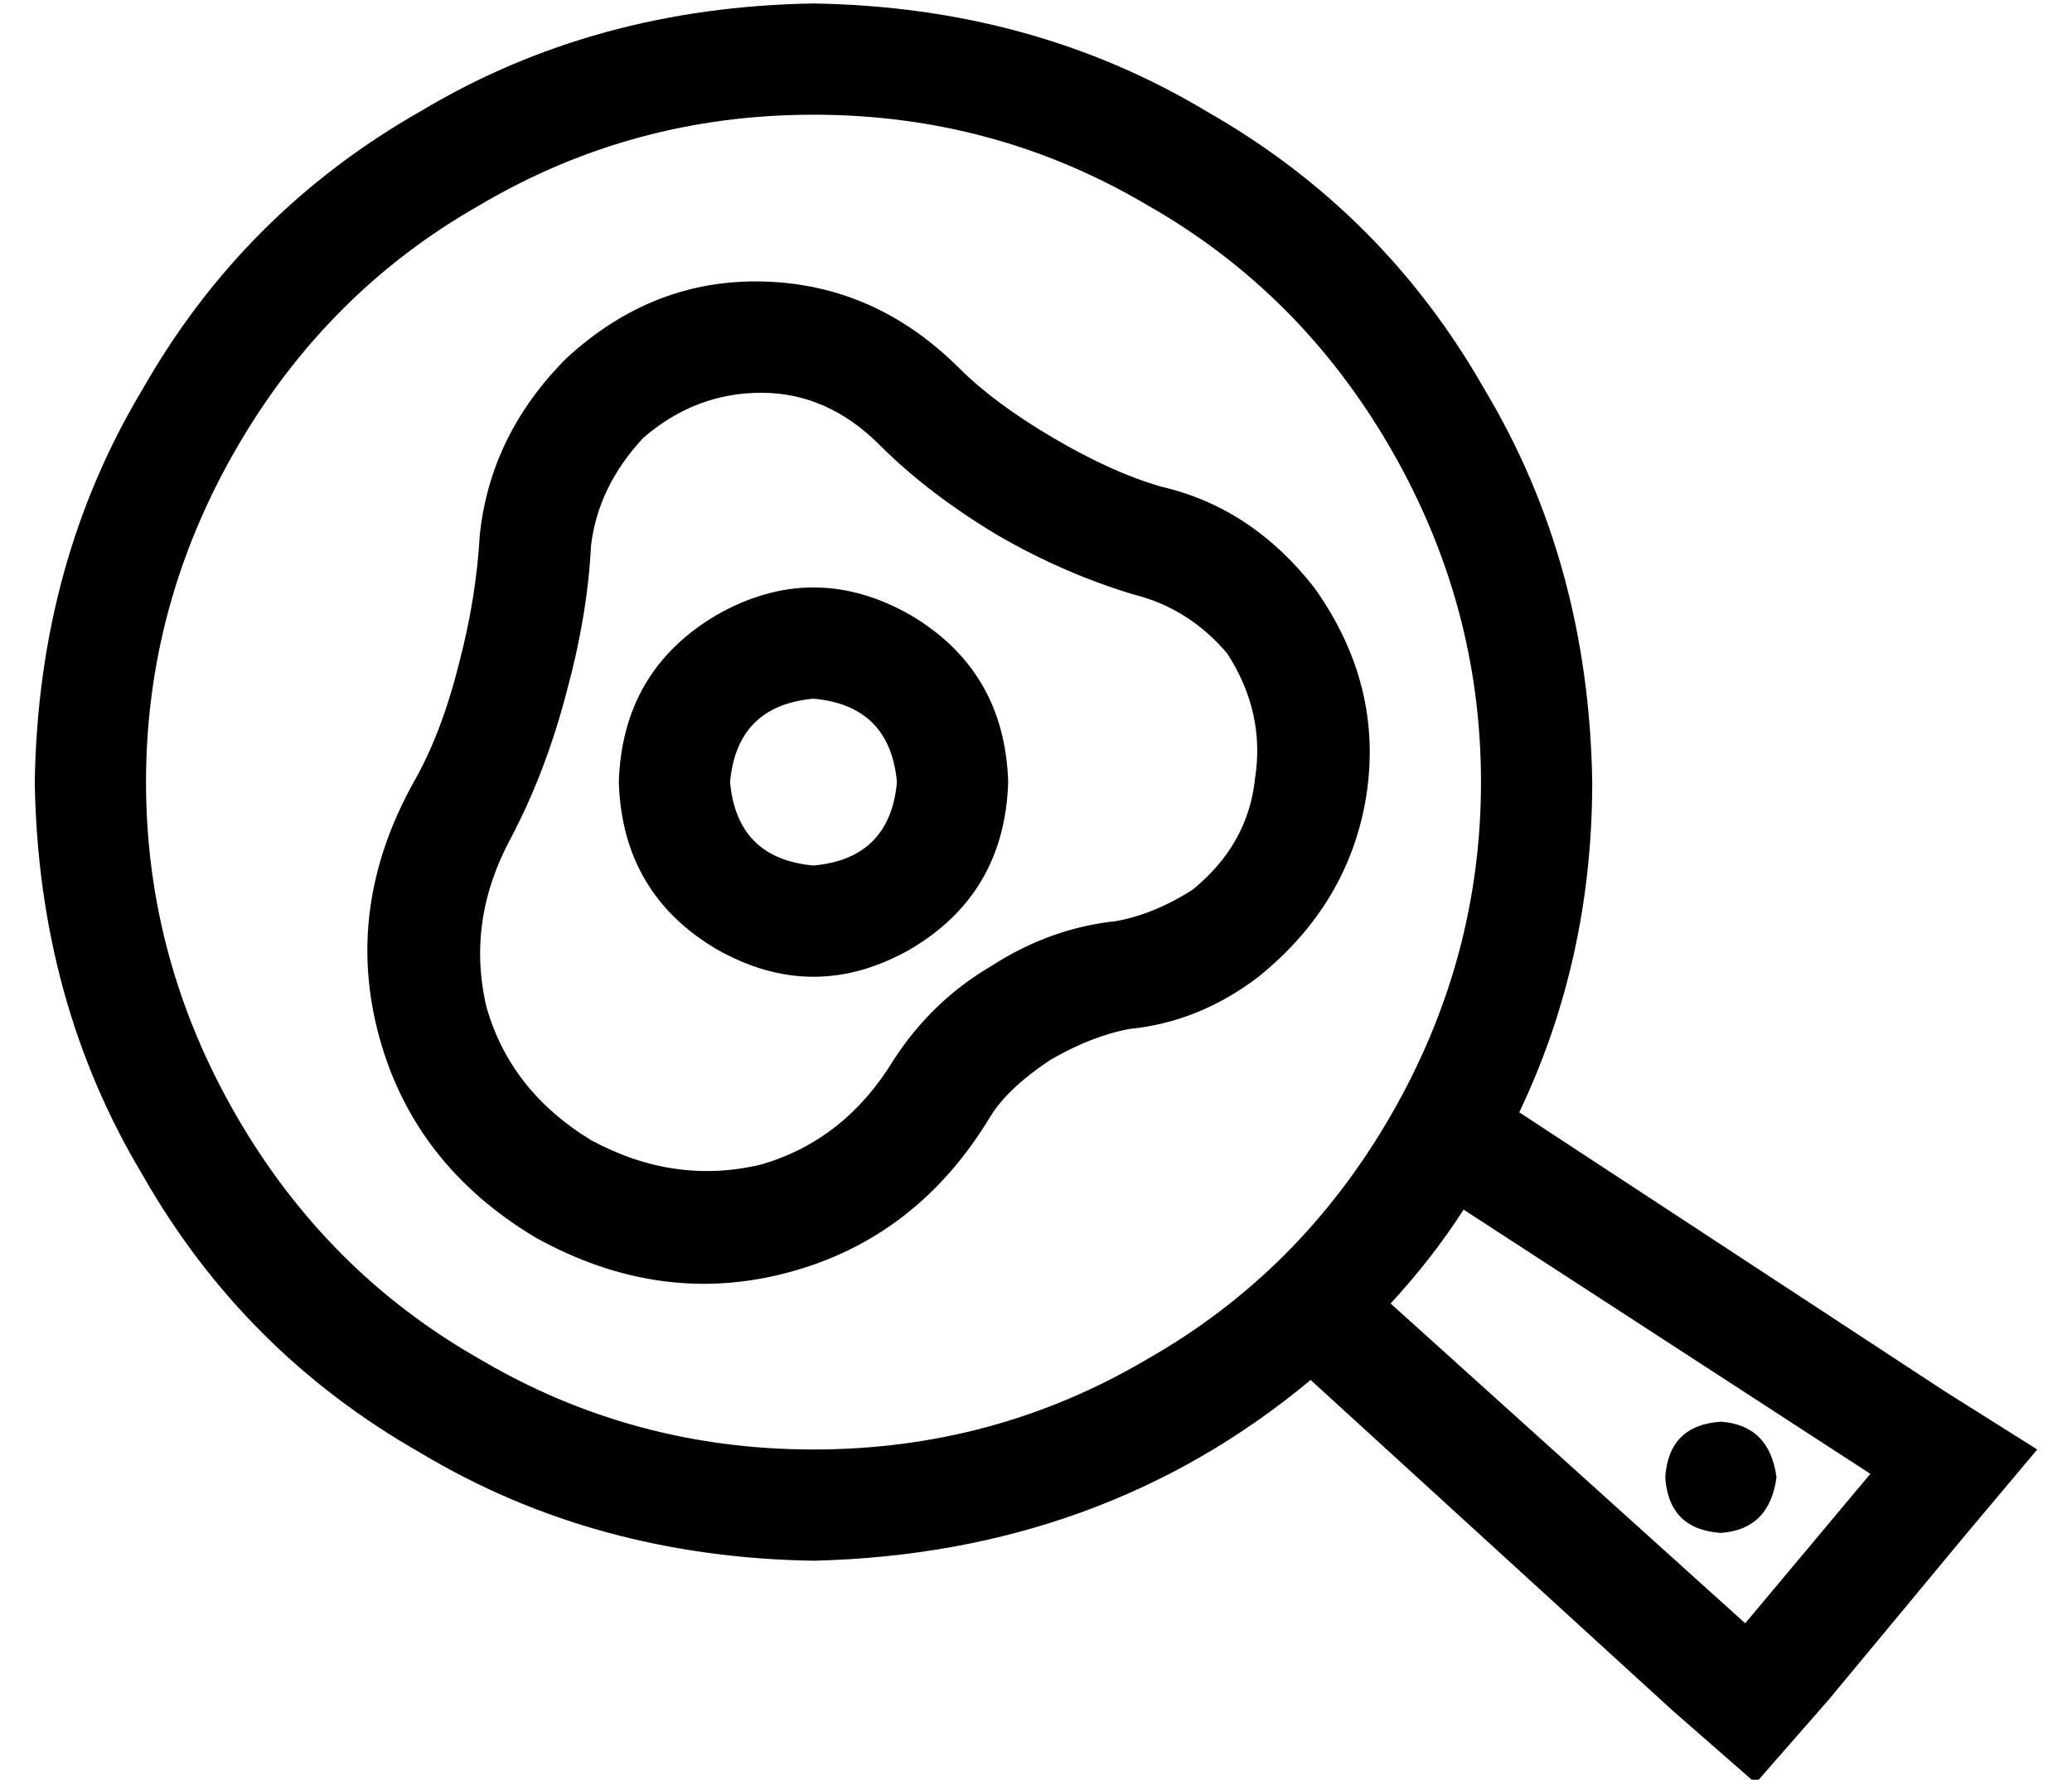 <?xml version="1.0" standalone="no"?>
<!DOCTYPE svg PUBLIC "-//W3C//DTD SVG 1.1//EN" "http://www.w3.org/Graphics/SVG/1.1/DTD/svg11.dtd" >
<svg xmlns="http://www.w3.org/2000/svg" xmlns:xlink="http://www.w3.org/1999/xlink" version="1.1" viewBox="-10 -40 596 512">
   <path fill="currentColor"
d="M224 -7q52 0 96 26v0v0q44 25 70 70t26 96t-26 96t-70 70q-44 26 -96 26t-96 -26q-44 -25 -70 -70t-26 -96t26 -96t70 -70q44 -26 96 -26v0zM224 409q83 -2 143 -52l104 95v0l24 21v0l21 -24v0l39 -47v0l21 -25v0l-27 -17v0l-122 -80v0q21 -44 21 -95q-1 -63 -31 -113
q-29 -51 -80 -80q-50 -30 -113 -31q-63 1 -113 31q-51 29 -80 80q-30 50 -31 113q1 63 31 113q29 51 80 80q50 30 113 31v0zM492 427l-102 -92l102 92l-102 -92q12 -13 21 -27l117 76v0l-36 43v0zM485 401q14 -1 16 -16q-2 -15 -16 -16q-15 1 -16 16q1 15 16 16v0zM153 63
q-22 22 -25 51q-1 18 -6 37q-5 20 -13 34q-20 36 -10 73t45 58q36 20 73 10t58 -45q5 -8 17 -16q12 -7 23 -9q20 -2 37 -15q26 -21 31 -52q5 -32 -15 -60q-18 -23 -44 -29q-14 -4 -31 -14t-27 -20q-24 -24 -56 -25t-57 22v0zM243 88q14 14 34 26q19 11 39 17q16 4 27 17
q11 17 8 36q-2 19 -18 32q-11 7 -22 9q-19 2 -36 13q-17 10 -28 27q-14 23 -38 30q-25 6 -49 -7q-23 -14 -30 -38q-6 -25 7 -49q10 -19 16 -42q6 -22 7 -42q2 -17 15 -31q15 -13 34 -13t34 15v0zM200 185q2 -22 24 -24q22 2 24 24q-2 22 -24 24q-22 -2 -24 -24v0zM280 185
q-1 -32 -28 -48q-28 -16 -56 0q-27 16 -28 48q1 32 28 48q28 16 56 0q27 -16 28 -48v0z" />
</svg>
